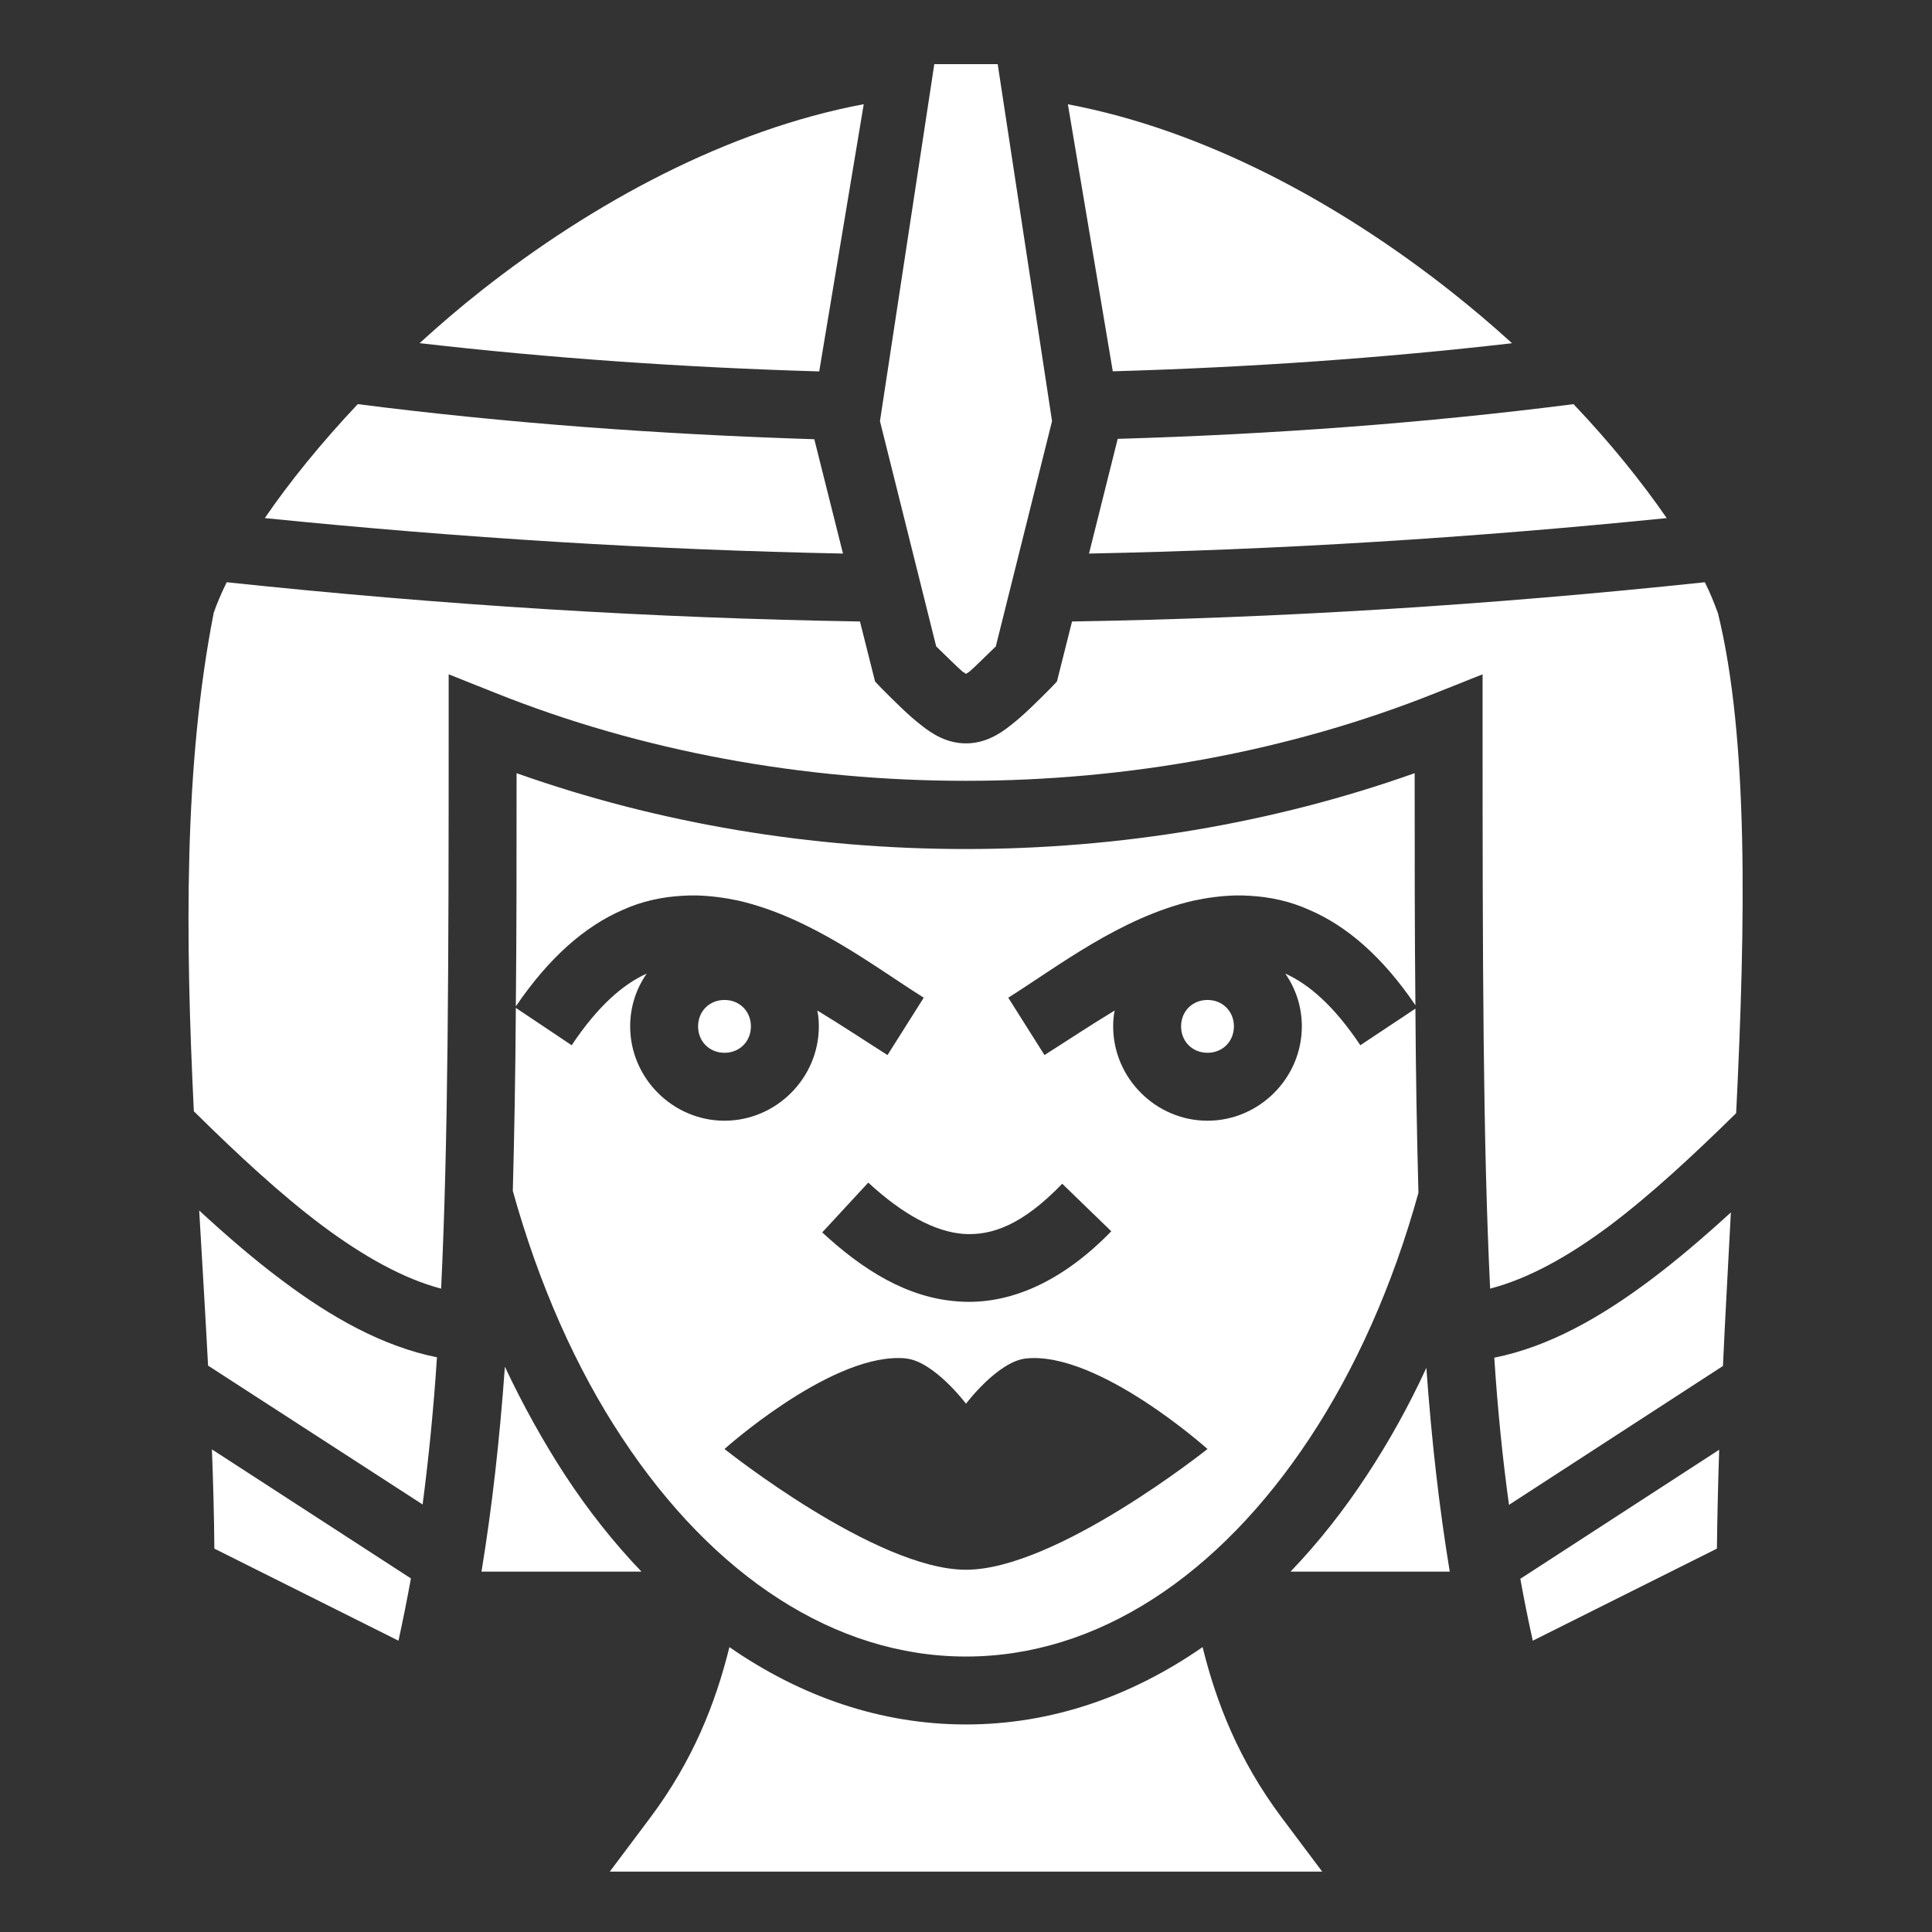 <svg xmlns="http://www.w3.org/2000/svg" viewBox="0 0 512 512"><rect x="0" y="0" width="512" height="512" fill="#333333" stroke="none"/><path fill="#fff" d="m247.6 17-14.4 94.6 14.9 59.7c2.9 2.8 5.6 5.5 7 6.7.6.4.7.4.9.6.2-.2.3-.2.9-.6 1.4-1.2 4.1-3.9 7-6.7l14.9-59.7L264.4 17h-16.8zm-18.7 10.61c-36.1 6.78-71.8 26.1-101.4 49.45-5.7 4.49-11.1 9.14-16.3 13.88 34.4 3.96 70 6.44 105.9 7.49l11.8-70.82zm54.1.03 11.9 70.76c35.9-1.02 71.5-3.49 105.8-7.44-5.2-4.75-10.7-9.4-16.4-13.9-29.6-23.32-65.1-42.61-101.3-49.42zM94.81 107.1c-9.8 10.4-18.14 20.7-24.63 30.2 52.52 5.3 103.12 8.4 153.22 9.4l-7.6-30.3c-41.2-1.3-81.9-4.3-120.99-9.3zm322.19 0c-39 5-79.7 8-120.8 9.2l-7.6 30.4c50.1-1 100.6-4.1 153.1-9.4-6.5-9.4-14.8-19.8-24.7-30.2zM60.08 154.3c-1.43 2.9-2.58 5.6-3.44 8.1-7.98 40.7-7.5 86.3-5.27 132.1 11.55 11.4 22.95 22 34.03 30.3 11 8.2 21.6 14.1 31.5 16.7 1.9-39.3 2-86.5 2-149.5v-13.3l12.3 4.9c77.7 31.1 171.7 31.1 249.4 0l12.3-4.9V192c0 63 .1 110.3 2 149.5 10-2.6 20.6-8.4 31.7-16.7 10.9-8.2 22.1-18.6 33.5-29.8 2.5-50.6 3.3-99.3-4.8-132.4-.9-2.5-2-5.3-3.5-8.3-57.6 6.1-112.9 9.5-167.7 10.4l-4 15.9-1.7 1.8c-4 4-7.1 7.1-10.3 9.6-3.2 2.6-7.1 5-12.1 5s-8.9-2.4-12.1-5c-3.2-2.5-6.3-5.6-10.3-9.6l-1.7-1.8-4-15.9c-54.9-.9-110.2-4.3-167.82-10.4zm76.82 50.6c0 22.4 0 42.9-.2 61.8 8.7-12.8 18.2-21.2 28.4-25.6 5.1-2.3 10.4-3.4 15.6-3.7 1.3-.1 2.5-.1 3.8-.1 3.8.1 7.6.6 11.3 1.4 19.3 4.5 35.8 17.4 49 25.7l-9.6 15.2c-6-3.8-12.3-8-18.6-11.8.3 1.4.4 2.8.4 4.2 0 13.7-11.3 25-25 25s-25-11.3-25-25c0-5.2 1.6-10 4.4-14-6.2 2.8-12.9 8.5-19.9 19l-14.8-9.9c-.1 17.4-.4 33.5-.8 48.5 6.9 24.8 16.8 47.1 29 65.5C189 417.6 221.2 439 256 439s67-21.4 91.1-57.9c12.1-18.3 22-40.4 28.8-65-.4-15.1-.7-31.3-.8-48.8l-14.6 9.7c-7-10.5-13.7-16.2-19.9-19 2.8 4 4.4 8.8 4.4 14 0 13.7-11.3 25-25 25s-25-11.3-25-25c0-1.4.1-2.8.4-4.2-6.3 3.8-12.6 8-18.6 11.8l-9.6-15.2c13.2-8.3 29.7-21.2 49-25.7 3.7-.8 7.5-1.3 11.3-1.4 1.3 0 2.5 0 3.8.1 5.2.3 10.5 1.4 15.6 3.7 10.1 4.3 19.6 12.6 28.2 25.3-.2-18.8-.2-39.2-.2-61.5-75.5 26.8-162.5 26.8-238 0zM192 265c-4 0-7 3-7 7s3 7 7 7 7-3 7-7-3-7-7-7zm128 0c-4 0-7 3-7 7s3 7 7 7 7-3 7-7-3-7-7-7zm-89.9 48.4c9.1 8.4 17.6 13 25.2 13.6 7.6.5 15.7-2.4 26.2-13.3l13 12.6c-12.9 13.3-26.9 19.6-40.5 18.6-13.6-.9-25.4-8.4-36.1-18.3l12.2-13.2zm-177.31 7.4c.8 13.8 1.64 27.5 2.35 41.1L112 398.7c1.6-12.3 2.9-25.2 3.8-39-14.4-2.9-28.06-10.6-41.2-20.5-7.37-5.5-14.63-11.8-21.81-18.4zm405.91.5c-7 6.4-14.1 12.5-21.3 17.9-13.2 9.9-26.9 17.7-41.4 20.6.9 13.8 2.2 26.7 3.9 39l56.7-36.8c.6-13.3 1.4-27 2.1-40.7zm-220.5 38.6c.6 0 1.2 0 1.8.1 7.5.7 16 12 16 12s8.5-11.3 16-12c19.1-1.9 48 24 48 24s-40.1 32-64 32-64-32-64-32 27.1-24.3 46.2-24.1zm-104.4 2.3c-1.4 19.5-3.4 37.2-6.2 54.3H170c-7.3-7.6-14.1-16.2-20.2-25.5-5.8-8.9-11.2-18.6-16-28.8zm244.2.3c-4.7 10.2-10 19.7-15.8 28.5-6.1 9.3-12.9 17.9-20.2 25.5h42.2c-2.8-17-4.8-34.6-6.2-54zM56.16 384.1c.34 8.9.58 17.7.65 26.3l48.79 24.4c1.2-5.5 2.3-11 3.3-16.5l-52.74-34.2zm399.44.1-52.7 34.2c1 5.5 2.1 11 3.3 16.4l48.8-24.4c.1-8.4.3-17.2.6-26.2zm-262.3 52.3c-3.7 15-9.7 30.1-20.9 45.1L161.6 496h188.8l-10.8-14.4c-11.2-15-17.2-30.1-20.9-45.1-18.9 13.1-40.1 20.5-62.7 20.5s-43.8-7.4-62.7-20.5z"/></svg>